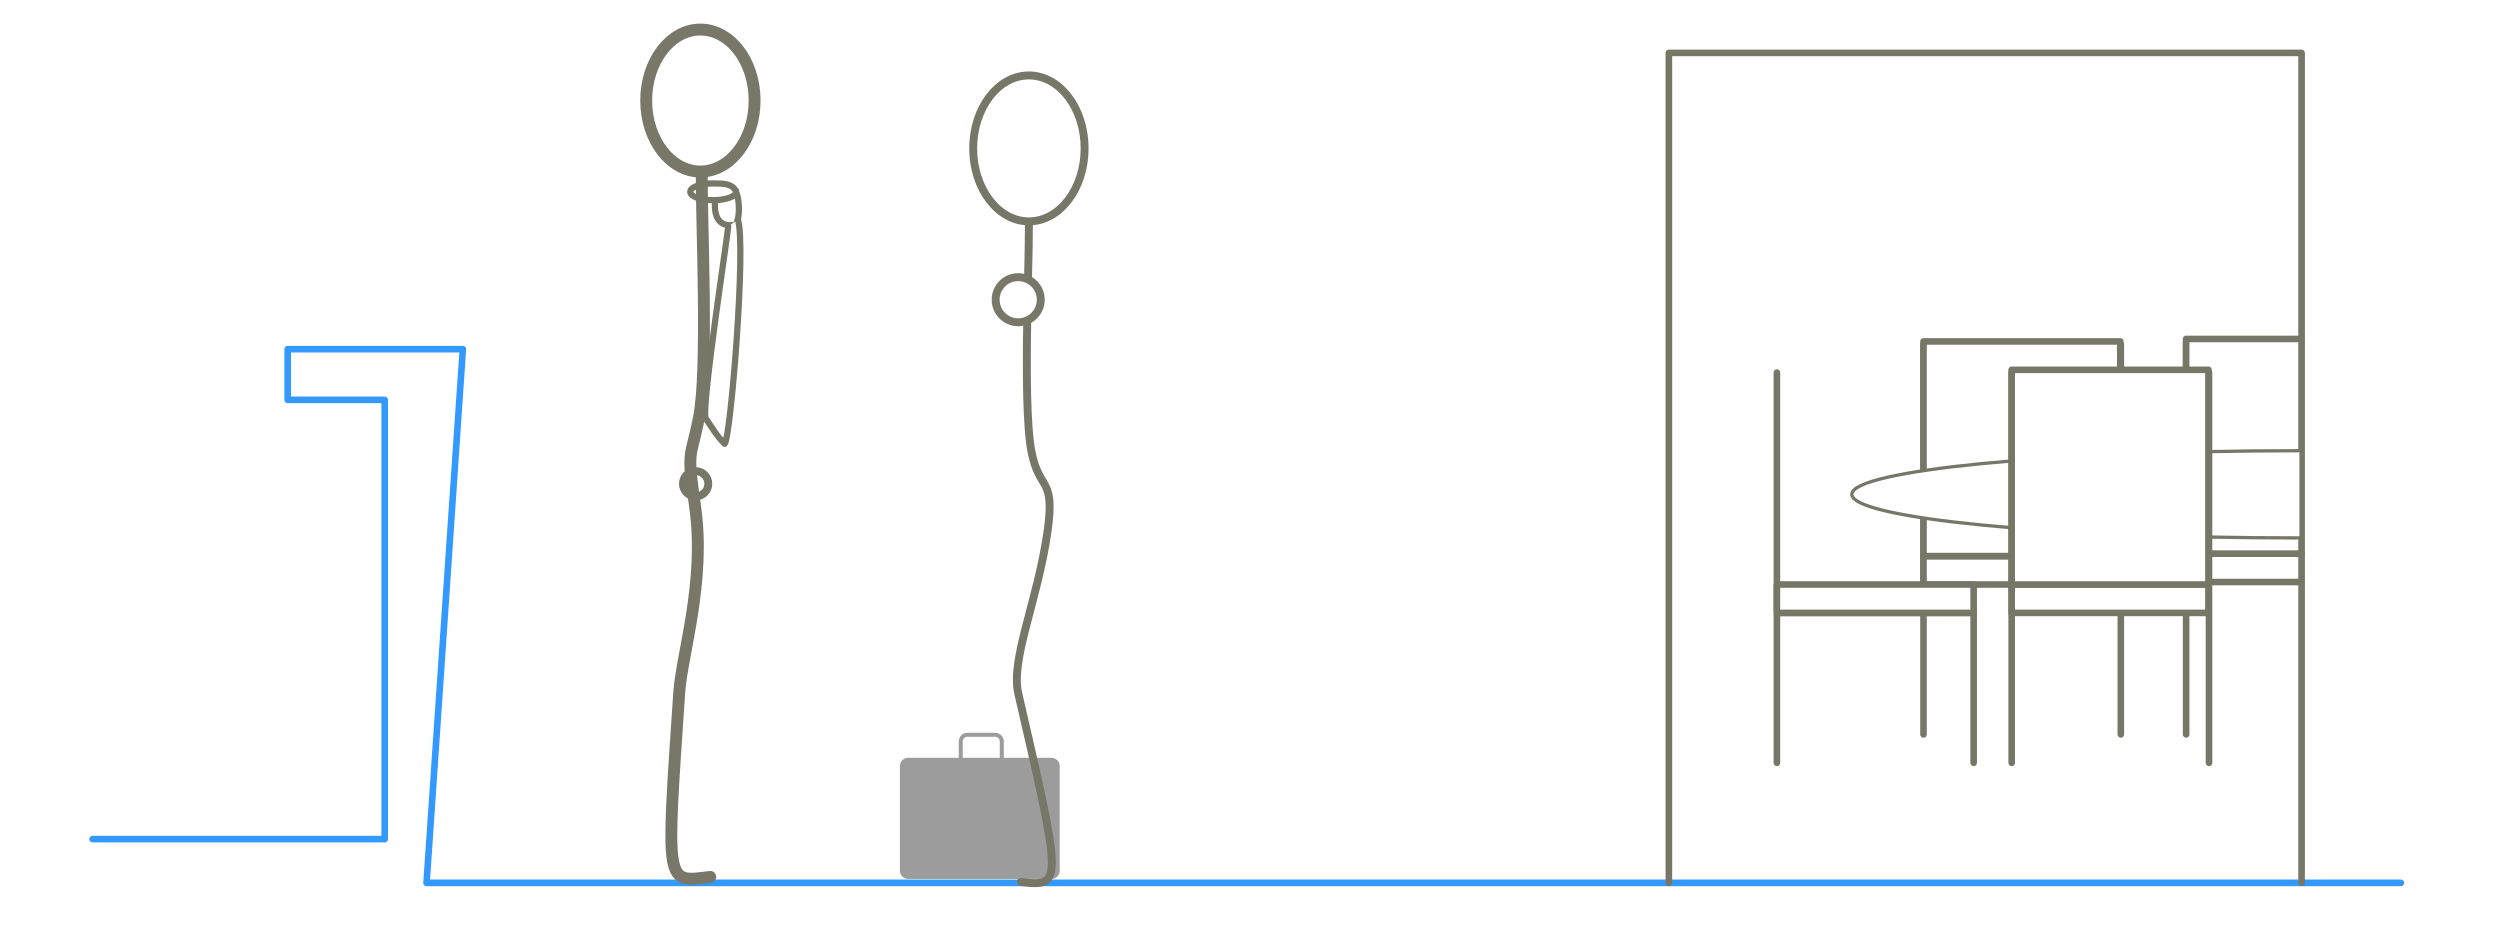<?xml version="1.0" encoding="iso-8859-1"?>
<!-- Generator: Adobe Illustrator 13.0.0, SVG Export Plug-In . SVG Version: 6.00 Build 14948)  -->
<!DOCTYPE svg PUBLIC "-//W3C//DTD SVG 1.1//EN" "http://www.w3.org/Graphics/SVG/1.1/DTD/svg11.dtd">
<svg version="1.1" xmlns="http://www.w3.org/2000/svg" xmlns:xlink="http://www.w3.org/1999/xlink" x="0px" y="0px" width="378px"
	 height="140px" viewBox="0 0 378 140" style="enable-background:new 0 0 378 140;" xml:space="preserve">
<pattern  x="-81" y="170" width="538" height="200" patternUnits="userSpaceOnUse" id="New_Pattern_Swatch_3" viewBox="0 -200 538 200" style="overflow:visible;">
	<g>
		<polygon style="fill:none;" points="0,0 538,0 538,-200 0,-200 		"/>
		<polygon style="fill:#FFFFFF;" points="0,0 538,0 538,-200 0,-200 		"/>
	</g>
</pattern>
<g id="fond">
	<g>
		<rect style="fill:#FFFFFF;" width="378" height="140"/>
	</g>
</g>
<g id="comptoir">
	<g>
		<polyline style="fill:none;stroke:#3399FF;stroke-linecap:round;stroke-linejoin:round;" points="14,126.875 58.166,126.875 
			58.166,60.458 43.5,60.458 43.5,52.792 69.983,52.792 64.494,133.489 363.01,133.489 		"/>
	</g>
</g>
<g id="client">
	<g>
		<path style="fill:none;stroke:#777768;stroke-width:1.2;stroke-linecap:round;stroke-linejoin:round;" d="M107.095,73.147
			c0,1.059-0.864,1.915-1.918,1.915c-1.053,0-1.914-0.856-1.914-1.915s0.861-1.911,1.914-1.911
			C106.23,71.236,107.095,72.089,107.095,73.147z"/>
		<path style="fill:none;stroke:#787768;stroke-width:1.799;stroke-linecap:round;stroke-linejoin:round;" d="M114.095,15.2
			c0,5.929-3.668,10.734-8.197,10.734c-4.521,0-8.193-4.805-8.193-10.734c0-5.927,3.673-10.732,8.193-10.732
			C110.427,4.468,114.095,9.273,114.095,15.2z"/>
		<path style="fill:none;stroke:#787768;stroke-width:1.799;stroke-linecap:round;stroke-linejoin:round;" d="M106.104,26.361
			c-0.035,7.493,1.012,29.645-0.425,36.837c-1.287,6.422-1.858,4.477-0.571,13.469c1.606,11.266-2.01,22.258-2.401,27.961
			c-1.992,29.556-2.173,28.813,4.687,27.957"/>
	</g>
</g>
<g id="femme_x2B_valise">
	<g id="valises_102_">
		<g>
			<path style="fill:#9C9C9C;" d="M160.231,131.645c0,0.69-0.562,1.251-1.259,1.251h-21.65c-0.695,0-1.258-0.561-1.258-1.251V115.83
				c0-0.693,0.562-1.254,1.258-1.254h21.65c0.696,0,1.259,0.561,1.259,1.254V131.645z"/>
			<path style="fill:none;stroke:#9C9C9C;stroke-width:0.608;" d="M151.47,115.397c0,0.552-0.45,1-1.006,1h-4.196
				c-0.556,0-1.006-0.448-1.006-1v-3.295c0-0.552,0.45-1,1.006-1h4.196c0.556,0,1.006,0.448,1.006,1V115.397z"/>
		</g>
	</g>
	<g>
		
			<path style="fill:url(#New_Pattern_Swatch_3);stroke:#777768;stroke-width:1.199;stroke-linecap:round;stroke-linejoin:round;" d="
			M155.569,33.875c0.011,1.939-0.057,4.926-0.131,8.376"/>
		
			<ellipse style="fill:url(#New_Pattern_Swatch_3);stroke:#777768;stroke-width:1.199;stroke-linecap:round;stroke-linejoin:round;" cx="155.57" cy="22.438" rx="8.425" ry="11.033"/>
		<path style="fill:none;stroke:#777768;stroke-width:1.199;stroke-linecap:round;stroke-linejoin:round;" d="M155.317,48.443
			c-0.126,7.778-0.111,16.11,0.658,19.93c1.197,6.016,3.608,3.611,2.403,12.035c-1.507,10.555-5.617,19.256-4.411,24.469
			c6.567,28.473,6.817,29.287,0.403,28.484"/>
		<path style="fill:#FFFFFF;stroke:#787768;stroke-width:1.2;stroke-linecap:round;stroke-linejoin:round;" d="M150.542,45.317
			c0,1.882,1.521,3.409,3.406,3.409s3.416-1.527,3.416-3.409c0-1.883-1.531-3.411-3.416-3.411S150.542,43.434,150.542,45.317z"/>
	</g>
</g>
<g id="salle_de_reunion">
	<g>
		
			<line style="fill:none;stroke:#777768;stroke-linecap:round;stroke-linejoin:round;" x1="330.542" y1="51.667" x2="330.542" y2="111.042"/>
		<polyline style="fill:#FFFFFF;stroke:#777768;stroke-linecap:round;stroke-linejoin:round;" points="348,88 330.542,88 
			330.542,83.708 347.875,83.708 		"/>
		<polyline style="fill:#FFFFFF;stroke:#777768;stroke-linecap:round;stroke-linejoin:round;" points="348,83.708 330.542,83.708 
			330.542,51.25 348,51.25 		"/>
	</g>
	<g>
		
			<line style="fill:none;stroke:#777768;stroke-linecap:round;stroke-linejoin:round;" x1="290.834" y1="52.042" x2="290.834" y2="111.042"/>
		
			<line style="fill:none;stroke:#777768;stroke-linecap:round;stroke-linejoin:round;" x1="320.667" y1="52.042" x2="320.667" y2="111.042"/>
		
			<rect x="290.834" y="84.083" style="fill:#FFFFFF;stroke:#777768;stroke-linecap:round;stroke-linejoin:round;" width="29.75" height="4.292"/>
		
			<rect x="290.834" y="51.625" style="fill:#FFFFFF;stroke:#777768;stroke-linecap:round;stroke-linejoin:round;" width="29.75" height="32.458"/>
	</g>
	<polyline id="porte_bleu" style="fill:none;stroke:#777768;stroke-linecap:round;stroke-linejoin:round;" points="252.333,133.489 
		252.333,8 348,8 348,133.489 	"/>
	<path id="table" style="fill:#FFFFFF;stroke:#777768;stroke-width:0.5;stroke-linecap:round;stroke-linejoin:round;" d="
		M347.667,68.15c-37.372,0-67.667,2.951-67.667,6.592s30.295,6.592,67.667,6.592"/>
	<g>
		
			<line style="fill:none;stroke:#777768;stroke-linecap:round;stroke-linejoin:round;" x1="268.667" y1="56.334" x2="268.667" y2="115.334"/>
		<polyline style="fill:none;stroke:#777768;stroke-linecap:round;stroke-linejoin:round;" points="269.083,92.667 298.417,92.667 
			298.417,115.334 		"/>
		
			<rect x="268.667" y="88.375" style="fill:#FFFFFF;stroke:#777768;stroke-linecap:round;stroke-linejoin:round;" width="29.75" height="4.292"/>
	</g>
	<g>
		
			<line style="fill:none;stroke:#777768;stroke-linecap:round;stroke-linejoin:round;" x1="304.167" y1="56.334" x2="304.167" y2="115.334"/>
		
			<line style="fill:none;stroke:#777768;stroke-linecap:round;stroke-linejoin:round;" x1="334" y1="56.334" x2="334" y2="115.334"/>
		
			<rect x="304.167" y="88.375" style="fill:#FFFFFF;stroke:#777768;stroke-linecap:round;stroke-linejoin:round;" width="29.75" height="4.292"/>
		
			<rect x="304.167" y="55.917" style="fill:#FFFFFF;stroke:#777768;stroke-linecap:round;stroke-linejoin:round;" width="29.75" height="32.458"/>
	</g>
</g>
<g id="Layer_6">
	<path style="fill:none;stroke:#777768;stroke-width:0.943;stroke-linecap:round;stroke-linejoin:round;" d="M108.102,30.535
		c-0.132,2.227,0.604,3.923,3.133,3.449c0.717-1.125,0.562-3.797,0.069-4.983c-0.51-1.226-1.822-1.267-3.469-1.267
		c-1.916,0-3.469,0.566-3.469,1.267s1.553,1.268,3.469,1.268s3.469-0.567,3.469-1.268c0-0.063-0.014-0.126-0.037-0.187"/>
	<path style="fill:#FFFFFF;stroke:#777768;stroke-width:0.943;stroke-linecap:round;stroke-linejoin:round;" d="M111.562,33.195
		c1.31,3.627-1.098,33.135-1.992,33.916c-1.322-1.324-2.127-2.811-2.855-3.841c-0.785-1.113,3.416-28.394,3.389-29"/>
</g>
</svg>

